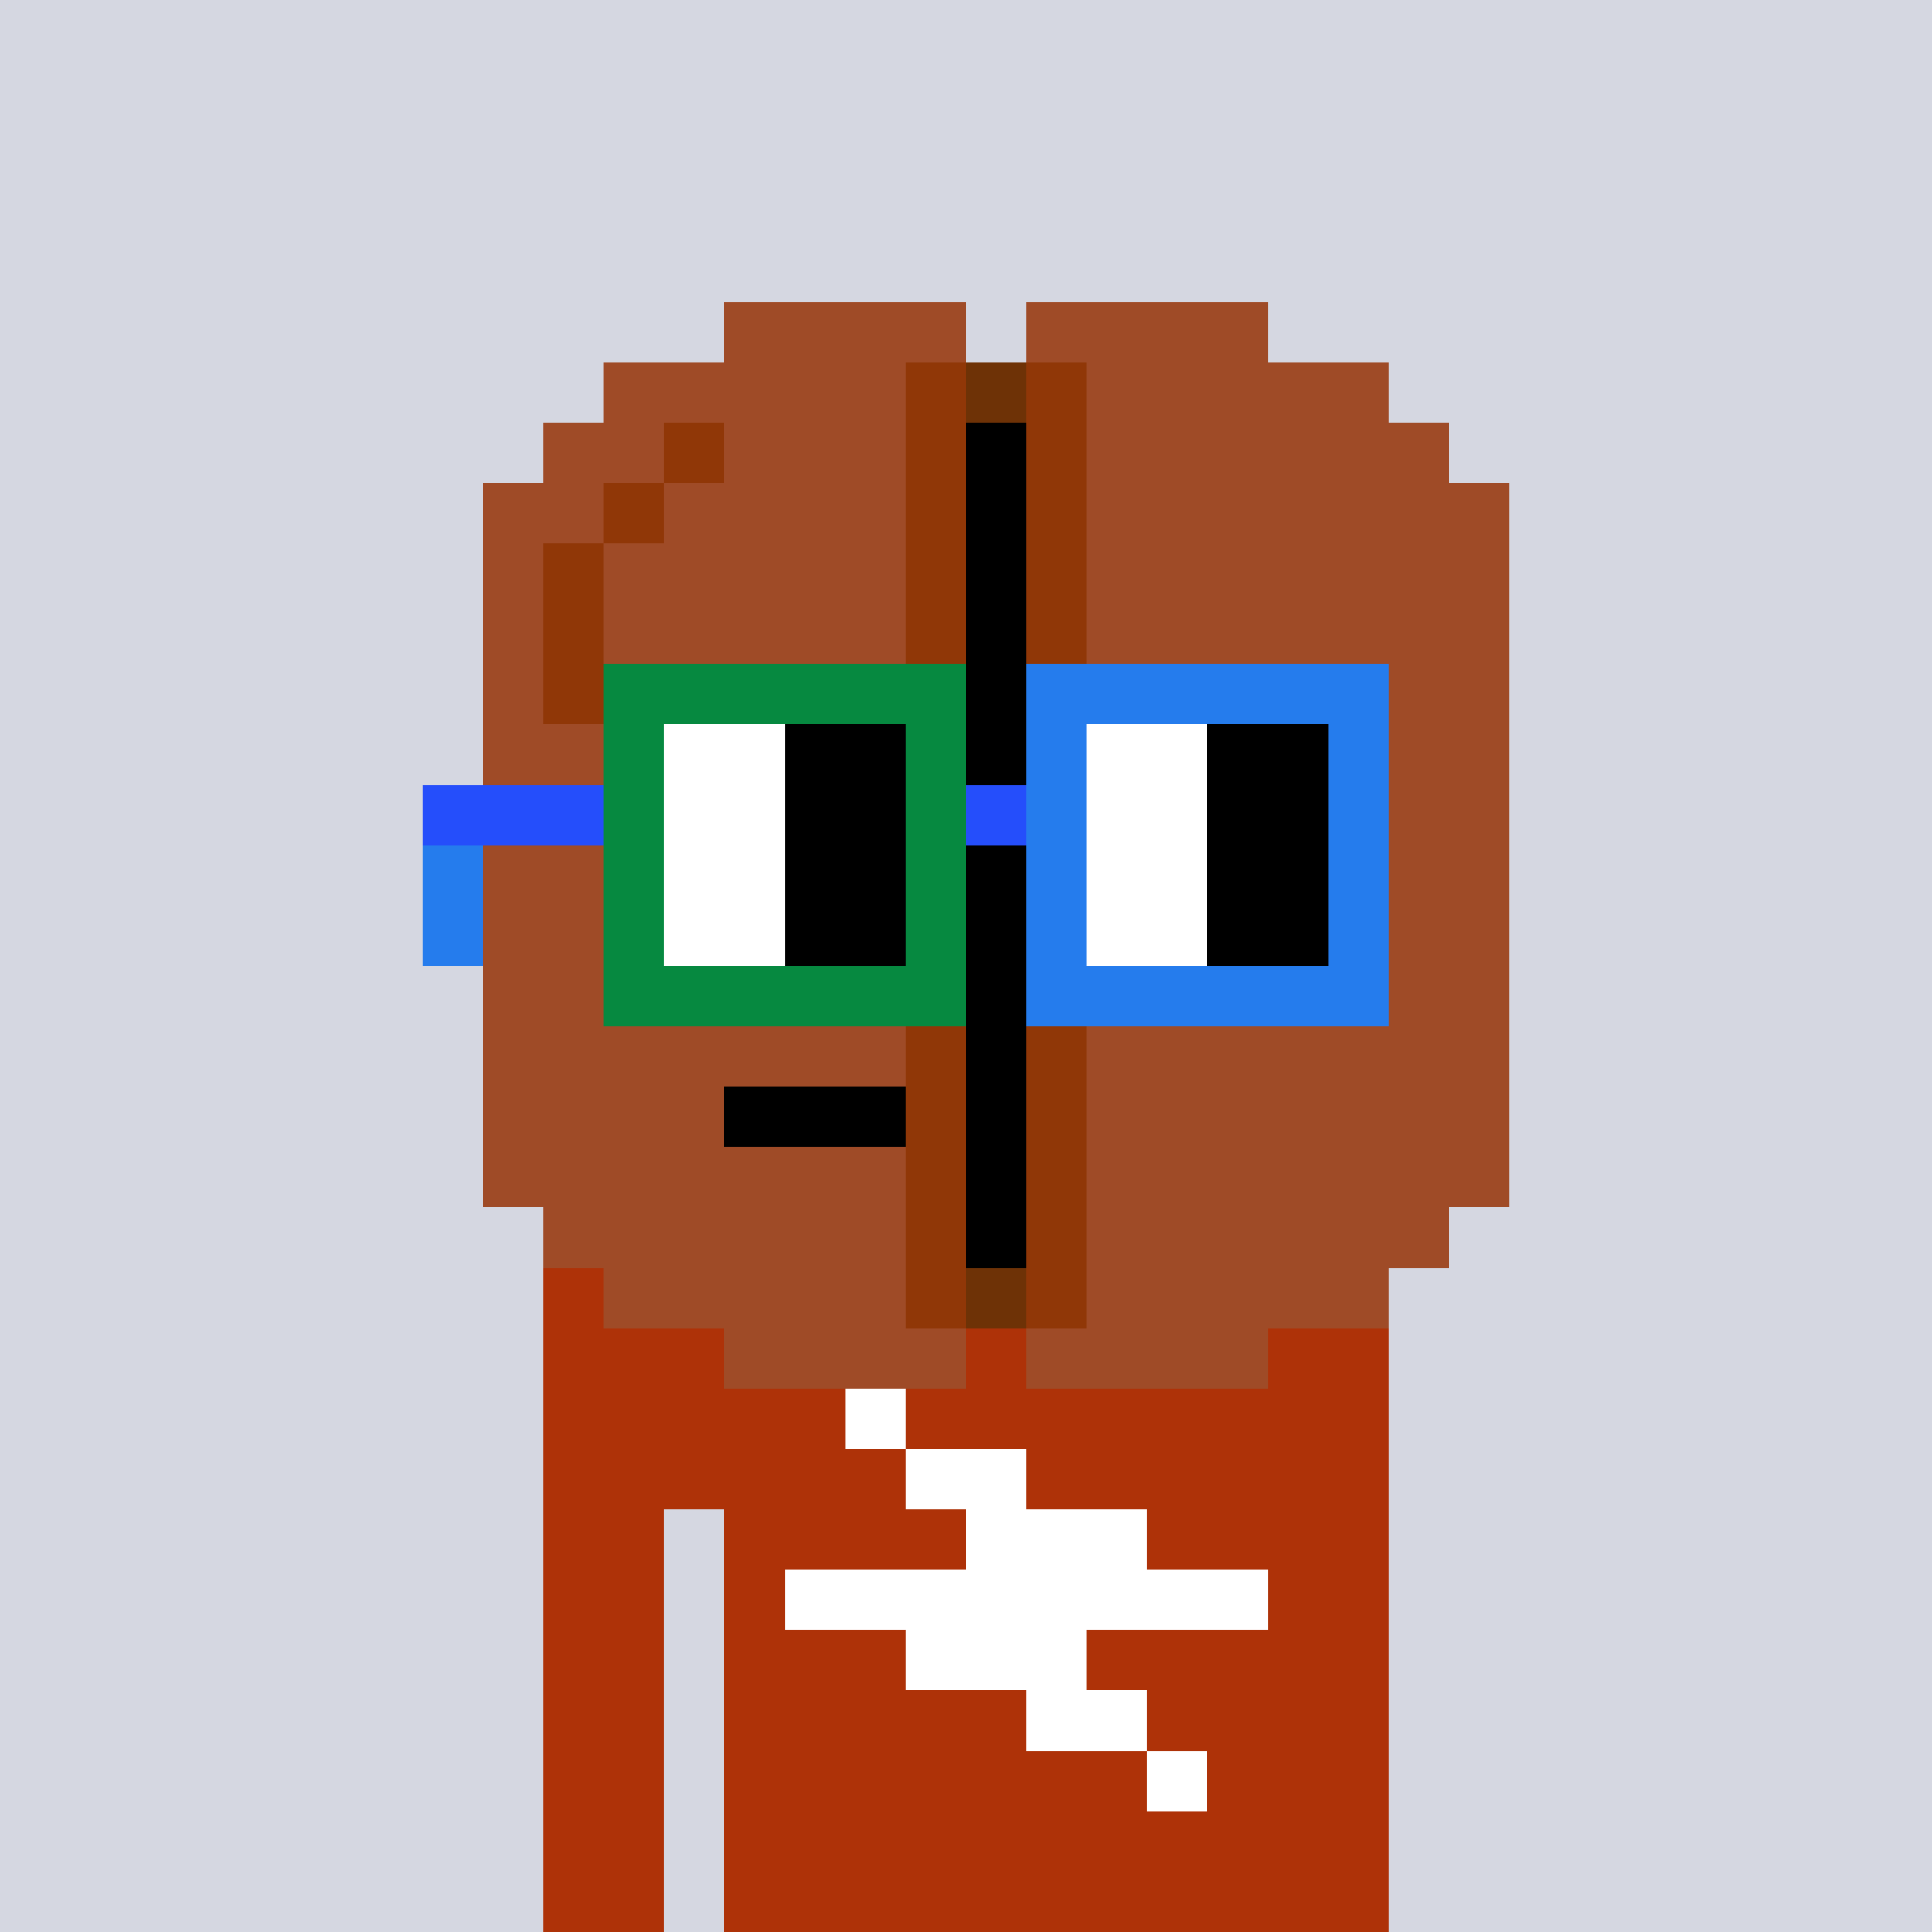 <svg width="320" height="320" viewBox="0 0 320 320" xmlns="http://www.w3.org/2000/svg" shape-rendering="crispEdges"><rect width="100%" height="100%" fill="#d5d7e1" /><rect width="140" height="10" x="90" y="210" fill="#ae3208" /><rect width="140" height="10" x="90" y="220" fill="#ae3208" /><rect width="140" height="10" x="90" y="230" fill="#ae3208" /><rect width="140" height="10" x="90" y="240" fill="#ae3208" /><rect width="20" height="10" x="90" y="250" fill="#ae3208" /><rect width="110" height="10" x="120" y="250" fill="#ae3208" /><rect width="20" height="10" x="90" y="260" fill="#ae3208" /><rect width="110" height="10" x="120" y="260" fill="#ae3208" /><rect width="20" height="10" x="90" y="270" fill="#ae3208" /><rect width="110" height="10" x="120" y="270" fill="#ae3208" /><rect width="20" height="10" x="90" y="280" fill="#ae3208" /><rect width="110" height="10" x="120" y="280" fill="#ae3208" /><rect width="20" height="10" x="90" y="290" fill="#ae3208" /><rect width="110" height="10" x="120" y="290" fill="#ae3208" /><rect width="20" height="10" x="90" y="300" fill="#ae3208" /><rect width="110" height="10" x="120" y="300" fill="#ae3208" /><rect width="20" height="10" x="90" y="310" fill="#ae3208" /><rect width="110" height="10" x="120" y="310" fill="#ae3208" /><rect width="10" height="10" x="140" y="230" fill="#ffffff" /><rect width="20" height="10" x="150" y="240" fill="#ffffff" /><rect width="30" height="10" x="160" y="250" fill="#ffffff" /><rect width="80" height="10" x="130" y="260" fill="#ffffff" /><rect width="30" height="10" x="150" y="270" fill="#ffffff" /><rect width="20" height="10" x="170" y="280" fill="#ffffff" /><rect width="10" height="10" x="190" y="290" fill="#ffffff" /><rect width="40" height="10" x="120" y="50" fill="#9f4b27" /><rect width="40" height="10" x="170" y="50" fill="#9f4b27" /><rect width="50" height="10" x="100" y="60" fill="#9f4b27" /><rect width="10" height="10" x="150" y="60" fill="#903707" /><rect width="10" height="10" x="160" y="60" fill="#6e3206" /><rect width="10" height="10" x="170" y="60" fill="#903707" /><rect width="50" height="10" x="180" y="60" fill="#9f4b27" /><rect width="20" height="10" x="90" y="70" fill="#9f4b27" /><rect width="10" height="10" x="110" y="70" fill="#903707" /><rect width="30" height="10" x="120" y="70" fill="#9f4b27" /><rect width="10" height="10" x="150" y="70" fill="#903707" /><rect width="10" height="10" x="160" y="70" fill="#000000" /><rect width="10" height="10" x="170" y="70" fill="#903707" /><rect width="60" height="10" x="180" y="70" fill="#9f4b27" /><rect width="20" height="10" x="80" y="80" fill="#9f4b27" /><rect width="10" height="10" x="100" y="80" fill="#903707" /><rect width="40" height="10" x="110" y="80" fill="#9f4b27" /><rect width="10" height="10" x="150" y="80" fill="#903707" /><rect width="10" height="10" x="160" y="80" fill="#000000" /><rect width="10" height="10" x="170" y="80" fill="#903707" /><rect width="70" height="10" x="180" y="80" fill="#9f4b27" /><rect width="10" height="10" x="80" y="90" fill="#9f4b27" /><rect width="10" height="10" x="90" y="90" fill="#903707" /><rect width="50" height="10" x="100" y="90" fill="#9f4b27" /><rect width="10" height="10" x="150" y="90" fill="#903707" /><rect width="10" height="10" x="160" y="90" fill="#000000" /><rect width="10" height="10" x="170" y="90" fill="#903707" /><rect width="70" height="10" x="180" y="90" fill="#9f4b27" /><rect width="10" height="10" x="80" y="100" fill="#9f4b27" /><rect width="10" height="10" x="90" y="100" fill="#903707" /><rect width="50" height="10" x="100" y="100" fill="#9f4b27" /><rect width="10" height="10" x="150" y="100" fill="#903707" /><rect width="10" height="10" x="160" y="100" fill="#000000" /><rect width="10" height="10" x="170" y="100" fill="#903707" /><rect width="70" height="10" x="180" y="100" fill="#9f4b27" /><rect width="10" height="10" x="80" y="110" fill="#9f4b27" /><rect width="10" height="10" x="90" y="110" fill="#903707" /><rect width="50" height="10" x="100" y="110" fill="#9f4b27" /><rect width="10" height="10" x="150" y="110" fill="#903707" /><rect width="10" height="10" x="160" y="110" fill="#000000" /><rect width="10" height="10" x="170" y="110" fill="#903707" /><rect width="70" height="10" x="180" y="110" fill="#9f4b27" /><rect width="70" height="10" x="80" y="120" fill="#9f4b27" /><rect width="10" height="10" x="150" y="120" fill="#903707" /><rect width="10" height="10" x="160" y="120" fill="#000000" /><rect width="10" height="10" x="170" y="120" fill="#903707" /><rect width="70" height="10" x="180" y="120" fill="#9f4b27" /><rect width="70" height="10" x="80" y="130" fill="#9f4b27" /><rect width="10" height="10" x="150" y="130" fill="#903707" /><rect width="10" height="10" x="160" y="130" fill="#000000" /><rect width="10" height="10" x="170" y="130" fill="#903707" /><rect width="70" height="10" x="180" y="130" fill="#9f4b27" /><rect width="70" height="10" x="80" y="140" fill="#9f4b27" /><rect width="10" height="10" x="150" y="140" fill="#903707" /><rect width="10" height="10" x="160" y="140" fill="#000000" /><rect width="10" height="10" x="170" y="140" fill="#903707" /><rect width="70" height="10" x="180" y="140" fill="#9f4b27" /><rect width="70" height="10" x="80" y="150" fill="#9f4b27" /><rect width="10" height="10" x="150" y="150" fill="#903707" /><rect width="10" height="10" x="160" y="150" fill="#000000" /><rect width="10" height="10" x="170" y="150" fill="#903707" /><rect width="70" height="10" x="180" y="150" fill="#9f4b27" /><rect width="70" height="10" x="80" y="160" fill="#9f4b27" /><rect width="10" height="10" x="150" y="160" fill="#903707" /><rect width="10" height="10" x="160" y="160" fill="#000000" /><rect width="10" height="10" x="170" y="160" fill="#903707" /><rect width="70" height="10" x="180" y="160" fill="#9f4b27" /><rect width="70" height="10" x="80" y="170" fill="#9f4b27" /><rect width="10" height="10" x="150" y="170" fill="#903707" /><rect width="10" height="10" x="160" y="170" fill="#000000" /><rect width="10" height="10" x="170" y="170" fill="#903707" /><rect width="70" height="10" x="180" y="170" fill="#9f4b27" /><rect width="40" height="10" x="80" y="180" fill="#9f4b27" /><rect width="30" height="10" x="120" y="180" fill="#000000" /><rect width="10" height="10" x="150" y="180" fill="#903707" /><rect width="10" height="10" x="160" y="180" fill="#000000" /><rect width="10" height="10" x="170" y="180" fill="#903707" /><rect width="70" height="10" x="180" y="180" fill="#9f4b27" /><rect width="70" height="10" x="80" y="190" fill="#9f4b27" /><rect width="10" height="10" x="150" y="190" fill="#903707" /><rect width="10" height="10" x="160" y="190" fill="#000000" /><rect width="10" height="10" x="170" y="190" fill="#903707" /><rect width="70" height="10" x="180" y="190" fill="#9f4b27" /><rect width="60" height="10" x="90" y="200" fill="#9f4b27" /><rect width="10" height="10" x="150" y="200" fill="#903707" /><rect width="10" height="10" x="160" y="200" fill="#000000" /><rect width="10" height="10" x="170" y="200" fill="#903707" /><rect width="60" height="10" x="180" y="200" fill="#9f4b27" /><rect width="50" height="10" x="100" y="210" fill="#9f4b27" /><rect width="10" height="10" x="150" y="210" fill="#903707" /><rect width="10" height="10" x="160" y="210" fill="#6e3206" /><rect width="10" height="10" x="170" y="210" fill="#903707" /><rect width="50" height="10" x="180" y="210" fill="#9f4b27" /><rect width="40" height="10" x="120" y="220" fill="#9f4b27" /><rect width="40" height="10" x="170" y="220" fill="#9f4b27" /><rect width="60" height="10" x="100" y="110" fill="#068940" /><rect width="60" height="10" x="170" y="110" fill="#257ced" /><rect width="10" height="10" x="100" y="120" fill="#068940" /><rect width="20" height="10" x="110" y="120" fill="#ffffff" /><rect width="20" height="10" x="130" y="120" fill="#000000" /><rect width="10" height="10" x="150" y="120" fill="#068940" /><rect width="10" height="10" x="170" y="120" fill="#257ced" /><rect width="20" height="10" x="180" y="120" fill="#ffffff" /><rect width="20" height="10" x="200" y="120" fill="#000000" /><rect width="10" height="10" x="220" y="120" fill="#257ced" /><rect width="30" height="10" x="70" y="130" fill="#254efb" /><rect width="10" height="10" x="100" y="130" fill="#068940" /><rect width="20" height="10" x="110" y="130" fill="#ffffff" /><rect width="20" height="10" x="130" y="130" fill="#000000" /><rect width="10" height="10" x="150" y="130" fill="#068940" /><rect width="10" height="10" x="160" y="130" fill="#254efb" /><rect width="10" height="10" x="170" y="130" fill="#257ced" /><rect width="20" height="10" x="180" y="130" fill="#ffffff" /><rect width="20" height="10" x="200" y="130" fill="#000000" /><rect width="10" height="10" x="220" y="130" fill="#257ced" /><rect width="10" height="10" x="70" y="140" fill="#257ced" /><rect width="10" height="10" x="100" y="140" fill="#068940" /><rect width="20" height="10" x="110" y="140" fill="#ffffff" /><rect width="20" height="10" x="130" y="140" fill="#000000" /><rect width="10" height="10" x="150" y="140" fill="#068940" /><rect width="10" height="10" x="170" y="140" fill="#257ced" /><rect width="20" height="10" x="180" y="140" fill="#ffffff" /><rect width="20" height="10" x="200" y="140" fill="#000000" /><rect width="10" height="10" x="220" y="140" fill="#257ced" /><rect width="10" height="10" x="70" y="150" fill="#257ced" /><rect width="10" height="10" x="100" y="150" fill="#068940" /><rect width="20" height="10" x="110" y="150" fill="#ffffff" /><rect width="20" height="10" x="130" y="150" fill="#000000" /><rect width="10" height="10" x="150" y="150" fill="#068940" /><rect width="10" height="10" x="170" y="150" fill="#257ced" /><rect width="20" height="10" x="180" y="150" fill="#ffffff" /><rect width="20" height="10" x="200" y="150" fill="#000000" /><rect width="10" height="10" x="220" y="150" fill="#257ced" /><rect width="60" height="10" x="100" y="160" fill="#068940" /><rect width="60" height="10" x="170" y="160" fill="#257ced" /></svg>
